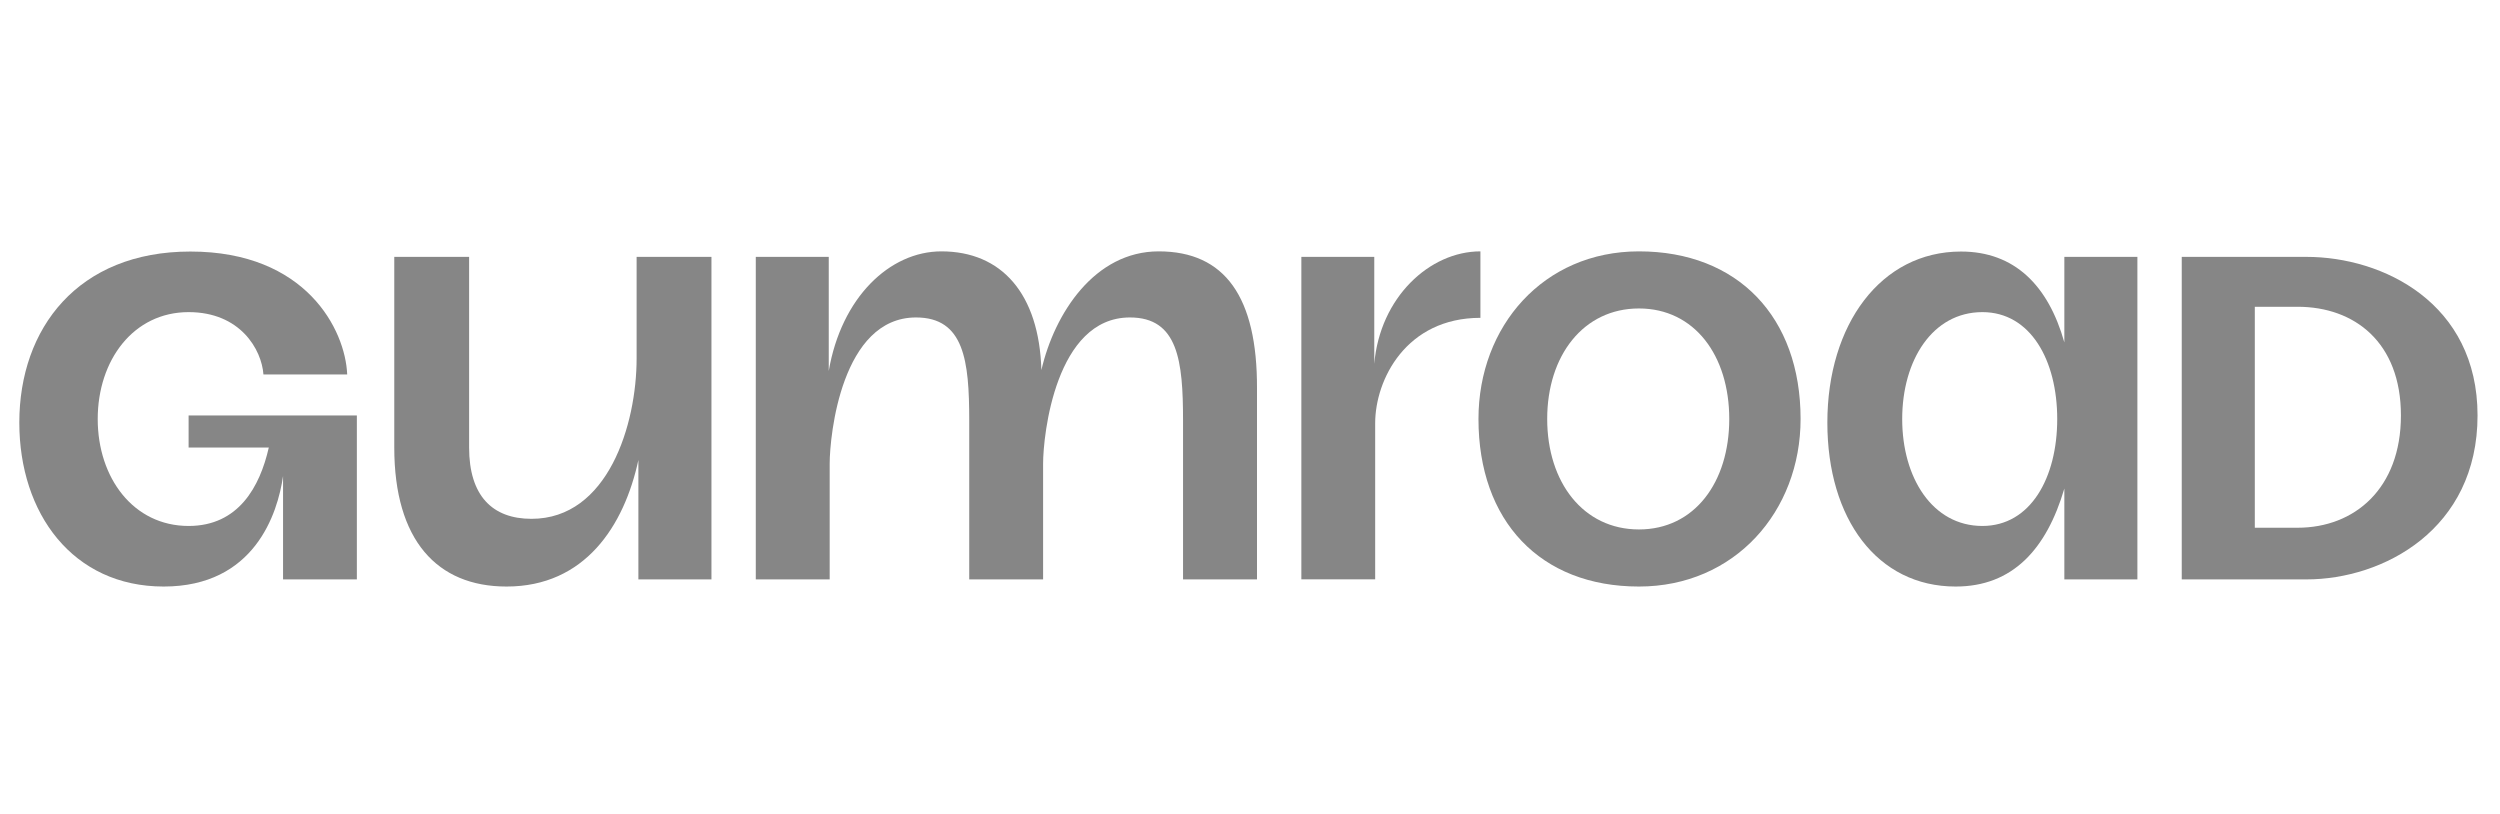 <svg width="172" height="56" viewBox="0 0 172 56" fill="none" xmlns="http://www.w3.org/2000/svg">
<path d="M101.853 17.294C98.359 17.294 94.943 20.458 94.55 25.03V17.671H89.533V39.86H94.612V29.12C94.612 26.111 96.745 21.867 101.853 21.867V17.294Z" fill="#868686"/>
<path d="M155.131 36.308V21.106H158.073C161.996 21.106 165.184 23.558 165.184 28.584C165.184 33.611 161.996 36.308 158.073 36.308H155.131ZM150.104 39.863H158.686C163.958 39.863 170.455 36.431 170.455 28.584C170.455 20.861 163.958 17.673 158.686 17.673H150.104V39.863Z" fill="#868686"/>
<path d="M130.871 28.83C130.871 24.784 132.955 21.474 136.388 21.474C139.698 21.474 141.537 24.784 141.537 28.83C141.537 32.876 139.698 36.186 136.388 36.186C132.955 36.186 130.871 32.876 130.871 28.83ZM125.722 29.075C125.722 35.695 129.155 40.354 134.549 40.354C138.472 40.354 140.801 37.779 142.027 33.611V39.864H147.053V17.673H142.027V23.558C140.924 19.635 138.595 17.306 134.917 17.306C129.4 17.306 125.722 22.332 125.722 29.075Z" fill="#868686"/>
<path d="M11.259 40.354C5.007 40.354 1.329 35.327 1.329 29.075C1.329 22.577 5.375 17.306 13.098 17.306C21.067 17.306 23.764 22.7 23.887 25.765H18.125C18.002 24.048 16.531 21.474 12.976 21.474C9.175 21.474 6.723 24.784 6.723 28.83C6.723 32.876 9.175 36.186 12.976 36.186C16.409 36.186 17.88 33.489 18.493 30.791H12.976V28.584H24.552V39.864H19.474V32.753C19.106 35.327 17.512 40.354 11.259 40.354Z" fill="#868686"/>
<path d="M34.849 40.354C30.068 40.354 27.126 37.166 27.126 30.791V17.673H32.275V30.791C32.275 34.101 33.868 35.695 36.566 35.695C41.837 35.695 43.799 29.197 43.799 24.661V17.673H48.948V39.863H43.921V31.649C42.941 36.185 40.243 40.354 34.849 40.354Z" fill="#868686"/>
<path d="M79.717 17.294C75.324 17.294 72.553 21.538 71.648 25.461C71.494 20.203 68.908 17.294 64.77 17.294C61.196 17.294 57.879 20.482 57.018 25.525V17.671H51.998V39.862H57.082V31.907C57.082 29.935 57.904 21.841 63.022 21.841C66.338 21.841 66.683 24.831 66.683 28.919V39.862H71.765V31.907C71.765 29.935 72.621 21.841 77.739 21.841C81.051 21.841 81.393 24.831 81.393 28.919V39.862H86.482V26.736C86.505 20.439 84.281 17.294 79.717 17.294Z" fill="#868686"/>
<path d="M112.76 17.294C106.179 17.294 101.719 22.454 101.719 28.824C101.719 35.842 105.96 40.354 112.76 40.354C119.341 40.354 123.88 35.193 123.88 28.824C123.88 21.806 119.557 17.294 112.76 17.294ZM112.76 36.426C108.929 36.426 106.447 33.182 106.447 28.824C106.447 24.465 108.937 21.222 112.76 21.222C116.582 21.222 118.973 24.465 118.973 28.824C118.973 33.182 116.58 36.426 112.76 36.426Z" fill="#868686"/>
</svg>
